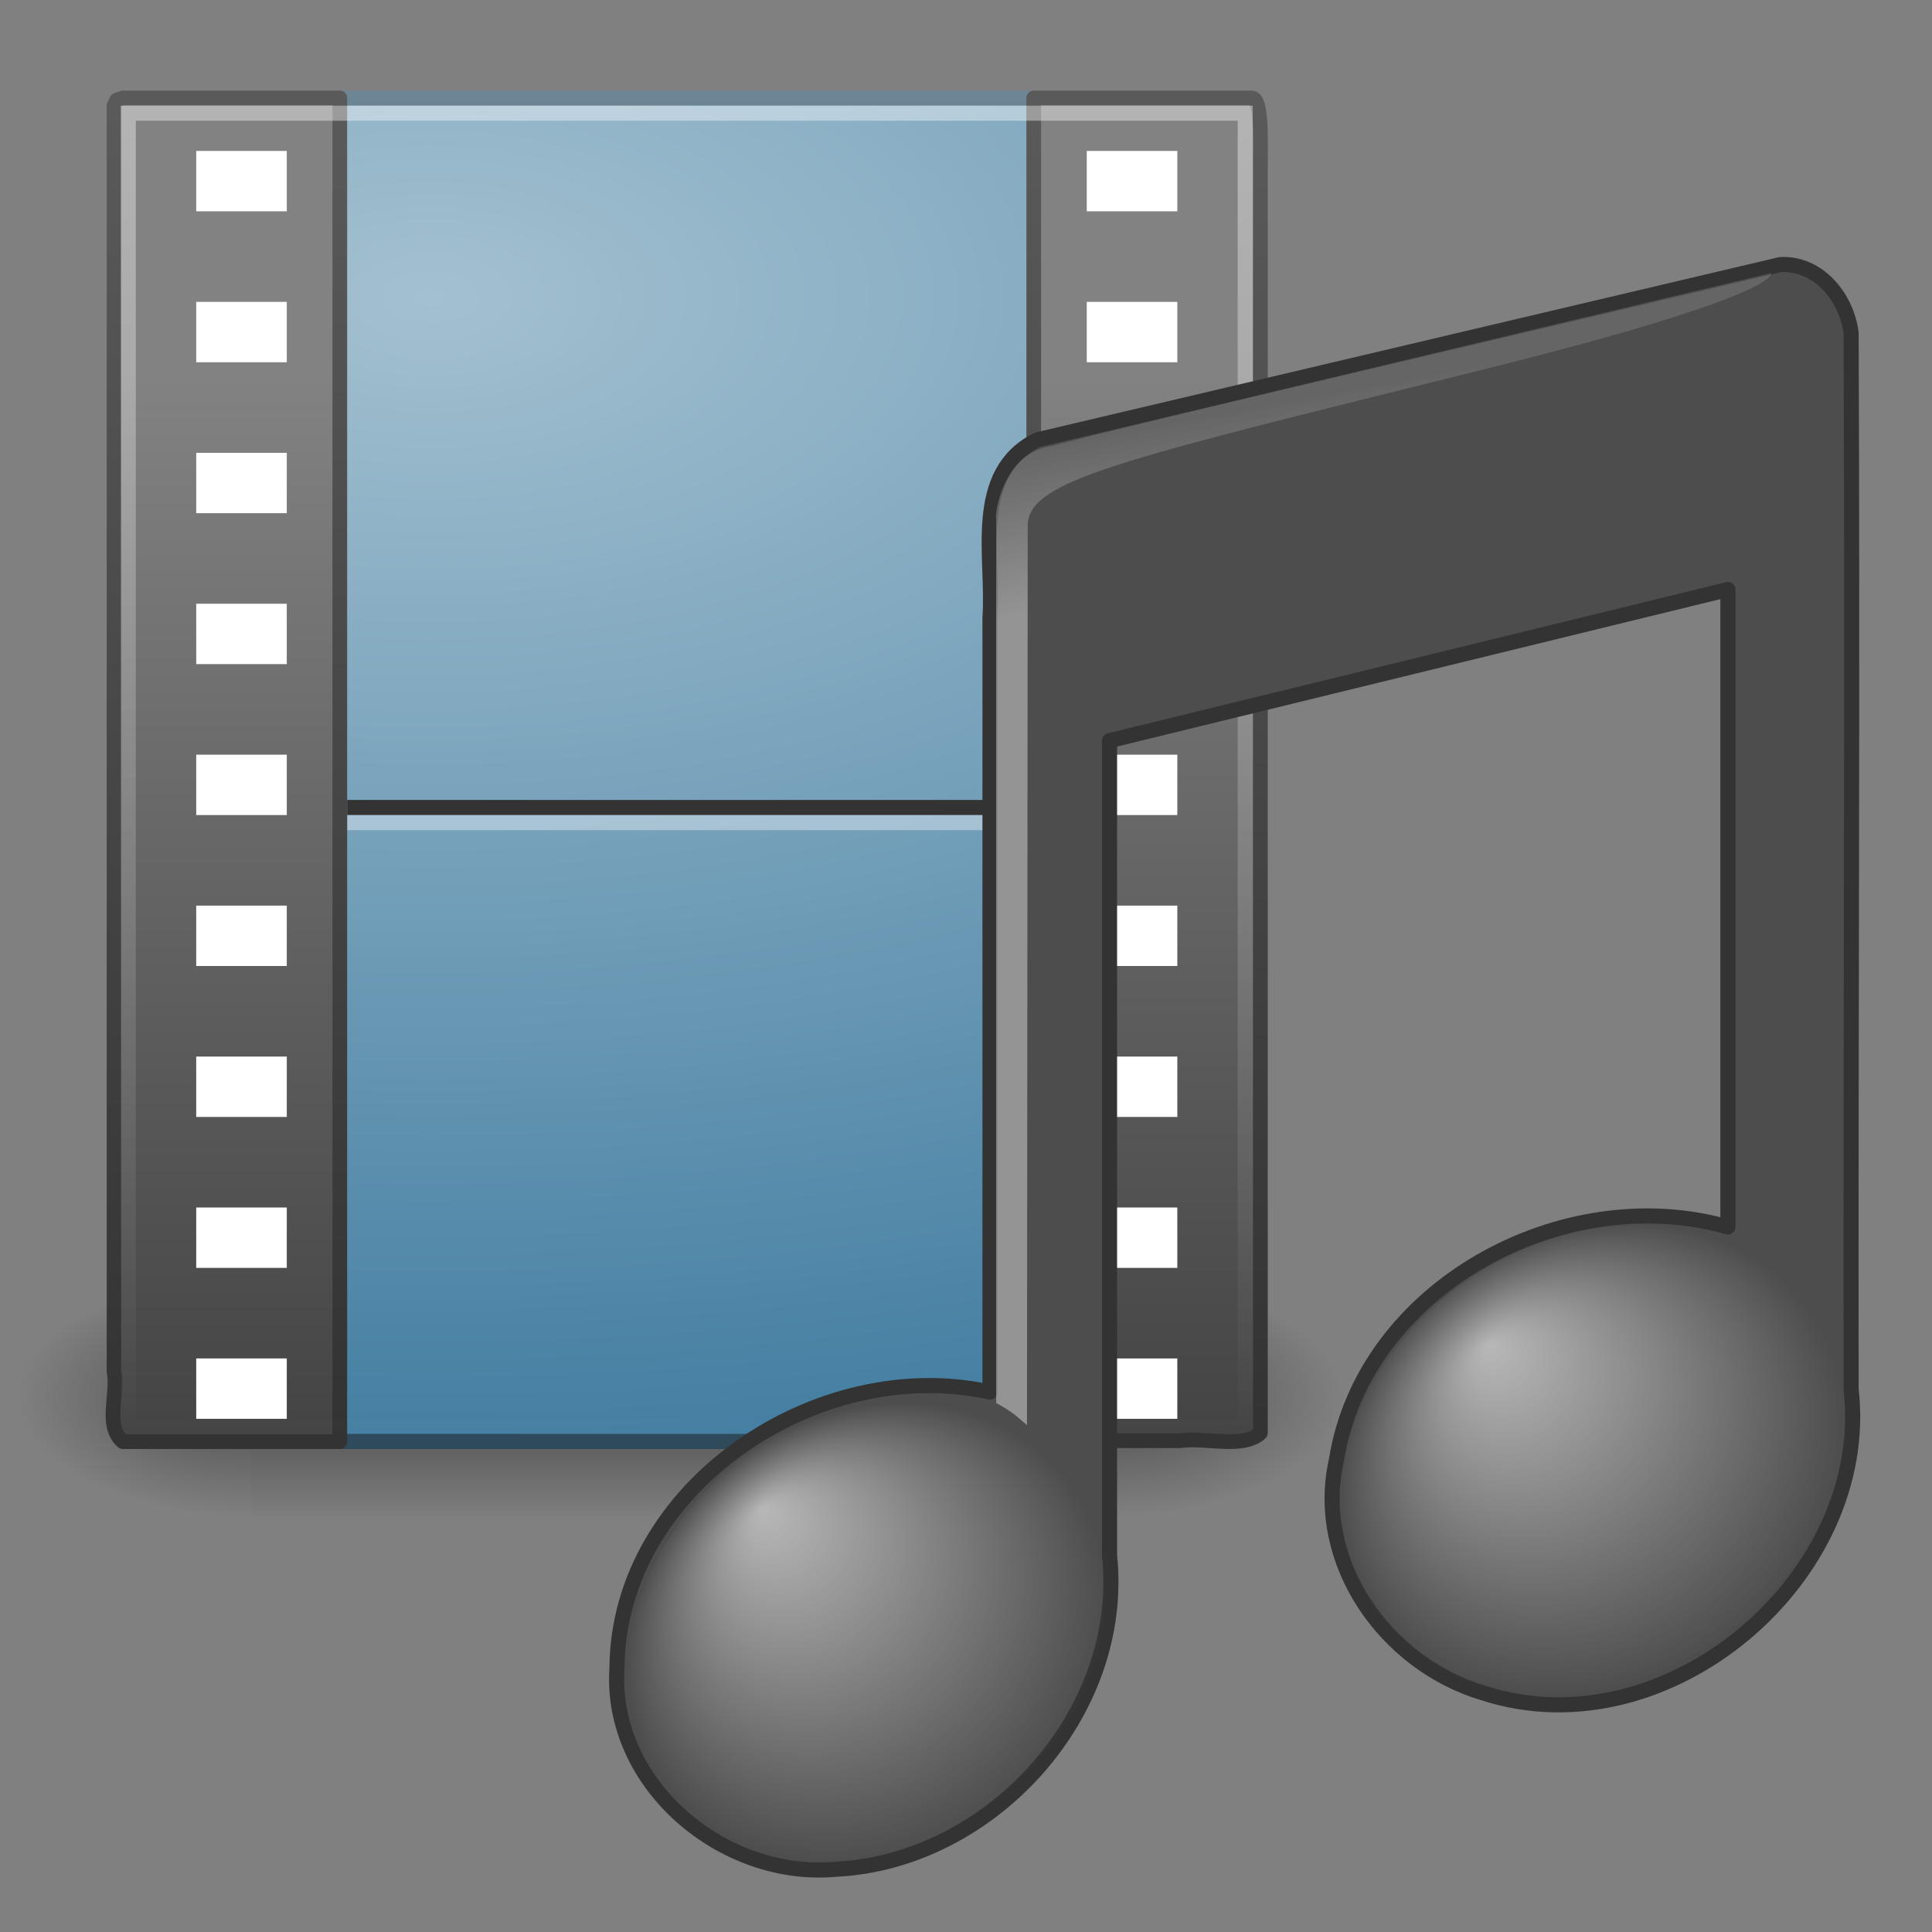 <?xml version="1.0" encoding="UTF-8" standalone="no"?>
<!-- Created with Inkscape (http://www.inkscape.org/) -->

<svg
   xmlns:dc="http://purl.org/dc/elements/1.1/"
   xmlns:cc="http://creativecommons.org/ns#"
   xmlns:rdf="http://www.w3.org/1999/02/22-rdf-syntax-ns#"
   xmlns:svg="http://www.w3.org/2000/svg"
   xmlns="http://www.w3.org/2000/svg"
   xmlns:xlink="http://www.w3.org/1999/xlink"
   xmlns:sodipodi="http://sodipodi.sourceforge.net/DTD/sodipodi-0.dtd"
   xmlns:inkscape="http://www.inkscape.org/namespaces/inkscape"
   version="1.0"
   width="128"
   height="128"
   id="svg3645"
   inkscape:version="0.48+devel r"
   sodipodi:docname="applications-multimedia.svg">
  <rect width="100%" height="100%" fill="#808080" stroke="none"/>
  <sodipodi:namedview
     pagecolor="#ffffff"
     bordercolor="#666666"
     borderopacity="1"
     objecttolerance="10"
     gridtolerance="10"
     guidetolerance="10"
     inkscape:pageopacity="0"
     inkscape:pageshadow="2"
     inkscape:window-width="1535"
     inkscape:window-height="876"
     id="namedview201259"
     showgrid="true"
     inkscape:zoom="2.6074563"
     inkscape:cx="76.455623"
     inkscape:cy="77.646162"
     inkscape:window-x="65"
     inkscape:window-y="24"
     inkscape:window-maximized="1"
     inkscape:current-layer="svg3645"
     inkscape:snap-global="true">
    <inkscape:grid
       type="xygrid"
       id="grid4136" />
  </sodipodi:namedview>
  <defs
     id="defs3647">
    <radialGradient
       cx="605.714"
       cy="486.648"
       r="117.143"
       fx="605.714"
       fy="486.648"
       id="radialGradient2704"
       xlink:href="#linearGradient5060"
       gradientUnits="userSpaceOnUse"
       gradientTransform="matrix(0.13,0,0,0.067,-5.13,59.94)" />
    <linearGradient
       id="linearGradient5048">
      <stop
         id="stop5050"
         style="stop-color:#000000;stop-opacity:0"
         offset="0" />
      <stop
         id="stop5056"
         style="stop-color:#000000;stop-opacity:1"
         offset="0.5" />
      <stop
         id="stop5052"
         style="stop-color:#000000;stop-opacity:0"
         offset="1" />
    </linearGradient>
    <linearGradient
       x1="302.857"
       y1="366.648"
       x2="302.857"
       y2="609.505"
       id="linearGradient2738"
       xlink:href="#linearGradient5048"
       gradientUnits="userSpaceOnUse"
       gradientTransform="matrix(0.118,0,0,0.067,2.512,59.941)" />
    <linearGradient
       id="linearGradient5060">
      <stop
         id="stop5062"
         style="stop-color:#000000;stop-opacity:1"
         offset="0" />
      <stop
         id="stop5064"
         style="stop-color:#000000;stop-opacity:0"
         offset="1" />
    </linearGradient>
    <radialGradient
       cx="605.714"
       cy="486.648"
       r="117.143"
       fx="605.714"
       fy="486.648"
       id="radialGradient2735"
       xlink:href="#linearGradient5060"
       gradientUnits="userSpaceOnUse"
       gradientTransform="matrix(-0.13,0,0,0.067,95.177,59.94)" />
    <linearGradient
       id="linearGradient2490">
      <stop
         id="stop2492"
         style="stop-color:#2e4a5a;stop-opacity:1"
         offset="0" />
      <stop
         id="stop2494"
         style="stop-color:#6e8796;stop-opacity:1"
         offset="1" />
    </linearGradient>
    <linearGradient
       x1="-51.786"
       y1="53.624"
       x2="-51.786"
       y2="2.906"
       id="linearGradient2761"
       xlink:href="#linearGradient2490"
       gradientUnits="userSpaceOnUse"
       gradientTransform="matrix(1.817,0,0,1.815,126.617,-0.767)" />
    <linearGradient
       id="linearGradient3993">
      <stop
         id="stop3995"
         style="stop-color:#a3c0d0;stop-opacity:1"
         offset="0" />
      <stop
         id="stop4001"
         style="stop-color:#427da1;stop-opacity:1"
         offset="1" />
    </linearGradient>
    <radialGradient
       cx="14.766"
       cy="10.898"
       r="18"
       fx="14.766"
       fy="10.898"
       id="radialGradient2759"
       xlink:href="#linearGradient3993"
       gradientUnits="userSpaceOnUse"
       gradientTransform="matrix(-5.1089381e-8,4.332,-8.011,-7.6766615e-8,115.839,-44.293)" />
    <linearGradient
       x1="16.746"
       y1="46.133"
       x2="16.746"
       y2="1.41"
       id="linearGradient2799"
       xlink:href="#linearGradient3582"
       gradientUnits="userSpaceOnUse"
       gradientTransform="matrix(2.008,0,0,1.959,-21.344,4.139)" />
    <linearGradient
       x1="-22.54"
       y1="11.109"
       x2="-22.54"
       y2="46.264"
       id="linearGradient2797"
       xlink:href="#linearGradient3932"
       gradientUnits="userSpaceOnUse"
       gradientTransform="matrix(1.878,0,0,2.032,72.065,2.275)" />
    <linearGradient
       id="linearGradient3582">
      <stop
         id="stop3584"
         style="stop-color:#333333;stop-opacity:1"
         offset="0" />
      <stop
         id="stop3586"
         style="stop-color:#5a5a5a;stop-opacity:1"
         offset="1" />
    </linearGradient>
    <linearGradient
       x1="16.746"
       y1="46.133"
       x2="16.746"
       y2="1.41"
       id="linearGradient2803"
       xlink:href="#linearGradient3582"
       gradientUnits="userSpaceOnUse"
       gradientTransform="matrix(2.016,0,0,1.956,-28.965,4.086)" />
    <linearGradient
       id="linearGradient3932">
      <stop
         id="stop3934"
         style="stop-color:#828282;stop-opacity:1"
         offset="0" />
      <stop
         id="stop3936"
         style="stop-color:#434343;stop-opacity:1"
         offset="1" />
    </linearGradient>
    <linearGradient
       x1="-22.54"
       y1="11.109"
       x2="-22.54"
       y2="46.264"
       id="linearGradient2801"
       xlink:href="#linearGradient3932"
       gradientUnits="userSpaceOnUse"
       gradientTransform="matrix(1.885,0,0,2.03,64.791,2.225)" />
    <linearGradient
       id="linearGradient3461">
      <stop
         id="stop3463"
         style="stop-color:#ffffff;stop-opacity:1"
         offset="0" />
      <stop
         id="stop3465"
         style="stop-color:#ffffff;stop-opacity:0"
         offset="1" />
    </linearGradient>
    <linearGradient
       x1="16.723"
       y1="3"
       x2="16.723"
       y2="35.055"
       id="linearGradient2711"
       xlink:href="#linearGradient3461"
       gradientUnits="userSpaceOnUse"
       gradientTransform="matrix(2.741,0,0,2.806,-3.834,-2.323)" />
    <linearGradient
       x1="28.739"
       y1="144.117"
       x2="26.257"
       y2="125.391"
       id="linearGradient2698"
       xlink:href="#linearGradient2372"
       gradientUnits="userSpaceOnUse"
       gradientTransform="matrix(1.202,0,0,0.871,89.947,-91.535)" />
    <linearGradient
       id="linearGradient2372">
      <stop
         id="stop2374"
         style="stop-color:#ffffff;stop-opacity:1"
         offset="0" />
      <stop
         id="stop2376"
         style="stop-color:#ffffff;stop-opacity:0.345"
         offset="1" />
    </linearGradient>
    <linearGradient
       x1="28.503"
       y1="137.539"
       x2="26.257"
       y2="125.391"
       id="linearGradient3642"
       xlink:href="#linearGradient2372"
       gradientUnits="userSpaceOnUse"
       gradientTransform="matrix(0.871,0,0,0.871,46.128,-79.576)" />
    <linearGradient
       id="linearGradient3668">
      <stop
         id="stop3670"
         style="stop-color:#ffffff;stop-opacity:1"
         offset="0" />
      <stop
         id="stop3672"
         style="stop-color:#ffffff;stop-opacity:0"
         offset="1" />
    </linearGradient>
    <radialGradient
       cx="17.059"
       cy="41.059"
       r="5.738"
       fx="14.758"
       fy="37.841"
       id="radialGradient3634"
       xlink:href="#linearGradient3668"
       gradientUnits="userSpaceOnUse"
       gradientTransform="matrix(2.914,-0.47,0.064,2.712,53.146,-6.565)" />
    <linearGradient
       id="linearGradient7067">
      <stop
         id="stop7069"
         style="stop-color:#ffffff;stop-opacity:1"
         offset="0" />
      <stop
         id="stop7071"
         style="stop-color:#ffffff;stop-opacity:0"
         offset="1" />
    </linearGradient>
    <radialGradient
       cx="17.059"
       cy="41.059"
       r="5.738"
       fx="14.688"
       fy="37.456"
       id="radialGradient3622"
       xlink:href="#linearGradient7067"
       gradientUnits="userSpaceOnUse"
       gradientTransform="matrix(2.769,-0.493,0.097,2.623,6.192,8.95)" />
  </defs>
  <g
     id="g4239">
    <path
       d="m 73.42,84.329 c 0,0 0,16.153 0,16.153 6.712,0.03 16.227,-3.619 16.227,-8.078 0,-4.459 -7.49,-8.076 -16.227,-8.076 l 0,0 0,0 z"
       id="path5058"
       style="opacity:0.402;fill:url(#radialGradient2704);fill-opacity:1;fill-rule:nonzero;stroke:none;stroke-width:1;marker:none;visibility:visible;display:inline;overflow:visible"
       inkscape:connector-curvature="0" />
    <rect
       width="56.794"
       height="16.154"
       x="16.627"
       y="84.329"
       id="rect4173"
       style="opacity:0.402;fill:url(#linearGradient2738);fill-opacity:1;fill-rule:nonzero;stroke:none;stroke-width:1;marker:none;visibility:visible;display:inline;overflow:visible" />
    <path
       d="m 16.627,84.329 c 0,0 0,16.153 0,16.153 C 9.915,100.512 0.4,96.863 0.4,92.404 0.4,87.946 7.89,84.329 16.627,84.329 l 0,0 0,0 z"
       id="path5018"
       style="opacity:0.402;fill:url(#radialGradient2735);fill-opacity:1;fill-rule:nonzero;stroke:none;stroke-width:1;marker:none;visibility:visible;display:inline;overflow:visible"
       inkscape:connector-curvature="0" />
    <rect
       width="51"
       height="89"
       rx="0"
       ry="0"
       x="21.5"
       y="6.5"
       id="rect3457"
       style="fill:url(#radialGradient2759);fill-opacity:1;fill-rule:nonzero;stroke:url(#linearGradient2761);stroke-width:1;stroke-linecap:butt;stroke-linejoin:round;stroke-miterlimit:4;stroke-opacity:1;stroke-dasharray:none;stroke-dashoffset:0;marker:none;visibility:visible;display:inline;overflow:visible;enable-background:accumulate" />
    <path
       d="m 23.501,53.5 45.997,0"
       id="path3460"
       style="fill:none;stroke:#333333;stroke-width:1;stroke-linecap:square;stroke-linejoin:round;stroke-miterlimit:4;stroke-opacity:1;stroke-dasharray:none"
       inkscape:connector-curvature="0" />
    <path
       d="m 23.502,54.5 c 15.332,0 30.664,0 45.997,0"
       id="path3360"
       style="opacity:0.366;fill:none;stroke:#ffffff;stroke-width:1;stroke-linecap:square;stroke-linejoin:round;stroke-miterlimit:4;stroke-opacity:1;stroke-dasharray:none;stroke-dashoffset:0;marker:none;visibility:visible;display:block;overflow:visible"
       inkscape:connector-curvature="0" />
    <path
       d="m 22.513,6.487 c 0,10.961 0,73.84 0,89.027 -5.061,0 -9.31,0 -14.371,0 -1.23,-1.054 -0.295,-3.147 -0.587,-4.639 0,-27.959 0,-55.917 0,-83.876 l 0.172,-0.362 0.415,-0.15 0,0 c 5.268,0 9.103,0 14.371,0 l -4e-6,3.04e-5 z"
       id="path3385"
       style="fill:url(#linearGradient2797);fill-opacity:1;fill-rule:nonzero;stroke:url(#linearGradient2799);stroke-width:0.973;stroke-linecap:butt;stroke-linejoin:round;stroke-miterlimit:4;stroke-opacity:1;stroke-dasharray:none;stroke-dashoffset:0;marker:none;visibility:visible;display:block;overflow:visible;enable-background:accumulate"
       inkscape:connector-curvature="0" />
    <rect
       width="6"
       height="4"
       x="13"
       y="10"
       id="rect3464"
       style="fill:#ffffff;fill-opacity:1;stroke:none" />
    <path
       d="m 68.487,95.453 c 0,-5.903 0,-81.133 0,-88.966 5.057,0 9.433,0 14.431,0 0.709,0 0.587,2.795 0.587,4.636 0,27.94 6e-6,55.879 6e-6,83.819 -1.21,1.071 -3.612,0.257 -5.324,0.511 -3.409,0 -6.285,0 -9.694,0 l 0,0 z"
       id="rect15391"
       style="fill:url(#linearGradient2801);fill-opacity:1;fill-rule:nonzero;stroke:url(#linearGradient2803);stroke-width:0.973;stroke-linecap:butt;stroke-linejoin:round;stroke-miterlimit:4;stroke-opacity:1;stroke-dasharray:none;stroke-dashoffset:0;marker:none;visibility:visible;display:block;overflow:visible;enable-background:accumulate"
       inkscape:connector-curvature="0" />
    <rect
       width="6"
       height="4"
       x="72"
       y="50"
       id="rect3766"
       style="fill:#ffffff;fill-opacity:1;stroke:none" />
    <rect
       width="6"
       height="4"
       x="72"
       y="10"
       id="rect3760"
       style="fill:#ffffff;fill-opacity:1;stroke:none" />
    <rect
       width="6"
       height="4"
       x="72"
       y="60"
       id="rect3772"
       style="fill:#ffffff;fill-opacity:1;stroke:none" />
    <rect
       width="74.001"
       height="87.001"
       rx="0"
       ry="0"
       x="8.499"
       y="7.499"
       id="rect2689"
       style="opacity:0.4;fill:none;stroke:url(#linearGradient2711);stroke-width:0.999;stroke-linecap:square;stroke-miterlimit:4;stroke-opacity:1;stroke-dasharray:none" />
    <rect
       width="6"
       height="4"
       x="72"
       y="80"
       id="rect3774"
       style="fill:#ffffff;fill-opacity:1;stroke:none" />
    <rect
       width="6"
       height="4"
       x="72"
       y="70"
       id="rect3768"
       style="fill:#ffffff;fill-opacity:1;stroke:none" />
    <rect
       width="6"
       height="4"
       x="72"
       y="20"
       id="rect3762"
       style="fill:#ffffff;fill-opacity:1;stroke:none" />
    <rect
       width="6"
       height="4"
       x="72"
       y="90"
       id="rect3776"
       style="fill:#ffffff;fill-opacity:1;stroke:none" />
    <rect
       width="6"
       height="4"
       x="72"
       y="40"
       id="rect3770"
       style="fill:#ffffff;fill-opacity:1;stroke:none" />
    <rect
       width="6"
       height="4"
       x="72"
       y="30"
       id="rect3764"
       style="fill:#ffffff;fill-opacity:1;stroke:none" />
    <rect
       width="6"
       height="4"
       x="13"
       y="20"
       id="rect3744"
       style="fill:#ffffff;fill-opacity:1;stroke:none" />
    <rect
       width="6"
       height="4"
       x="13"
       y="30"
       id="rect3746"
       style="fill:#ffffff;fill-opacity:1;stroke:none" />
    <rect
       width="6"
       height="4"
       x="13"
       y="50"
       id="rect3748"
       style="fill:#ffffff;fill-opacity:1;stroke:none" />
    <rect
       width="6"
       height="4"
       x="13"
       y="70"
       id="rect3750"
       style="fill:#ffffff;fill-opacity:1;stroke:none" />
    <rect
       width="6"
       height="4"
       x="13"
       y="40"
       id="rect3752"
       style="fill:#ffffff;fill-opacity:1;stroke:none" />
    <rect
       width="6"
       height="4"
       x="13"
       y="60"
       id="rect3754"
       style="fill:#ffffff;fill-opacity:1;stroke:none" />
    <rect
       width="6"
       height="4"
       x="13"
       y="80"
       id="rect3756"
       style="fill:#ffffff;fill-opacity:1;stroke:none" />
    <rect
       width="6"
       height="4"
       x="13"
       y="90"
       id="rect3758"
       style="fill:#ffffff;fill-opacity:1;stroke:none" />
  </g>
  <g
     id="g4268">
    <path
       d="m 117.885,80.592 0.16,-44.37 c 1.689,-0.218 -0.327,-0.035 1.95,-0.362 0.031,8.288 0,13.87 0,45.171 0,0.233 -0.354,-0.117 -2.11,-0.439 l 0,0 0,0 z"
       id="path3996"
       style="opacity:0.4;fill:url(#linearGradient2698);fill-opacity:1;fill-rule:evenodd;stroke:none"
       inkscape:connector-curvature="0" />
    <path
       sodipodi:nodetypes="ccccccccccccccc"
       d="m 117.964,17.527 -49.23,11.609 c -4.451,2.207 -2.858,7.813 -3.145,11.767 l 0,51.326 c -11.428,-2.517 -24.617,6.294 -24.714,18.262 -0.515,7.686 6.99,14.054 14.539,13.35 10.233,-0.519 19.191,-10.314 18.096,-20.774 l 0,-53.998 40.969,-10.013 0,42.236 c -10.951,-3.117 -24.126,4.029 -25.94,15.453 -1.517,6.733 3.244,13.499 9.747,15.423 12.173,3.943 25.789,-7.687 24.354,-20.123 -0.034,-23.327 0.103,-46.655 0,-69.982 -0.286,-2.319 -2.119,-4.653 -4.675,-4.536 z"
       id="path3406"
       style="fill:#4d4d4d;fill-opacity:1;stroke:#333333;stroke-width:1;stroke-linecap:round;stroke-linejoin:round;stroke-miterlimit:4;stroke-opacity:1;stroke-dasharray:none"
       inkscape:connector-curvature="0" />
    <path
       sodipodi:nodetypes="ccccssccc"
       d="M 66,92.549 66,34.369 c -0.132,6.8e-5 0.307,-4.431 3.794,-4.835 1.122,-0.446 47.547,-11.443 47.547,-11.443 0,0 1.011,1.392 -19.056,6.386 -24.34,6.058 -30.194,7.341 -30.196,10.372 l -0.048,59.572 c -0.634,-0.539 -0.897,-0.846 -2.041,-1.469 z"
       id="path2720"
       style="opacity:0.4;fill:url(#linearGradient3642);fill-opacity:1;fill-rule:evenodd;stroke:none"
       inkscape:connector-curvature="0" />
    <path
       d="m 122.191,93.912 c 0,8.465 -7.487,16.596 -16.723,18.161 -9.236,1.565 -16.722,-4.029 -16.722,-12.494 0,-8.465 7.487,-16.596 16.722,-18.161 9.236,-1.565 16.723,4.029 16.723,12.494 l 0,0 z"
       id="path2716"
       style="opacity:0.6;fill:url(#radialGradient3634);fill-opacity:1;stroke:none"
       inkscape:connector-curvature="0" />
    <path
       sodipodi:nodetypes="ccscc"
       d="m 73.3,105.47 c 0,8.19 -7.113,16.058 -15.887,17.572 C 48.638,124.556 41.525,119.144 41.525,110.954 c 0,-8.191 7.113,-16.668 15.888,-18.182 C 66.395,90.633 73.475,96.755 73.3,105.47 Z"
       id="path2712"
       style="opacity:0.6;fill:url(#radialGradient3622);fill-opacity:1;stroke:none"
       inkscape:connector-curvature="0" />
  </g>
</svg>

